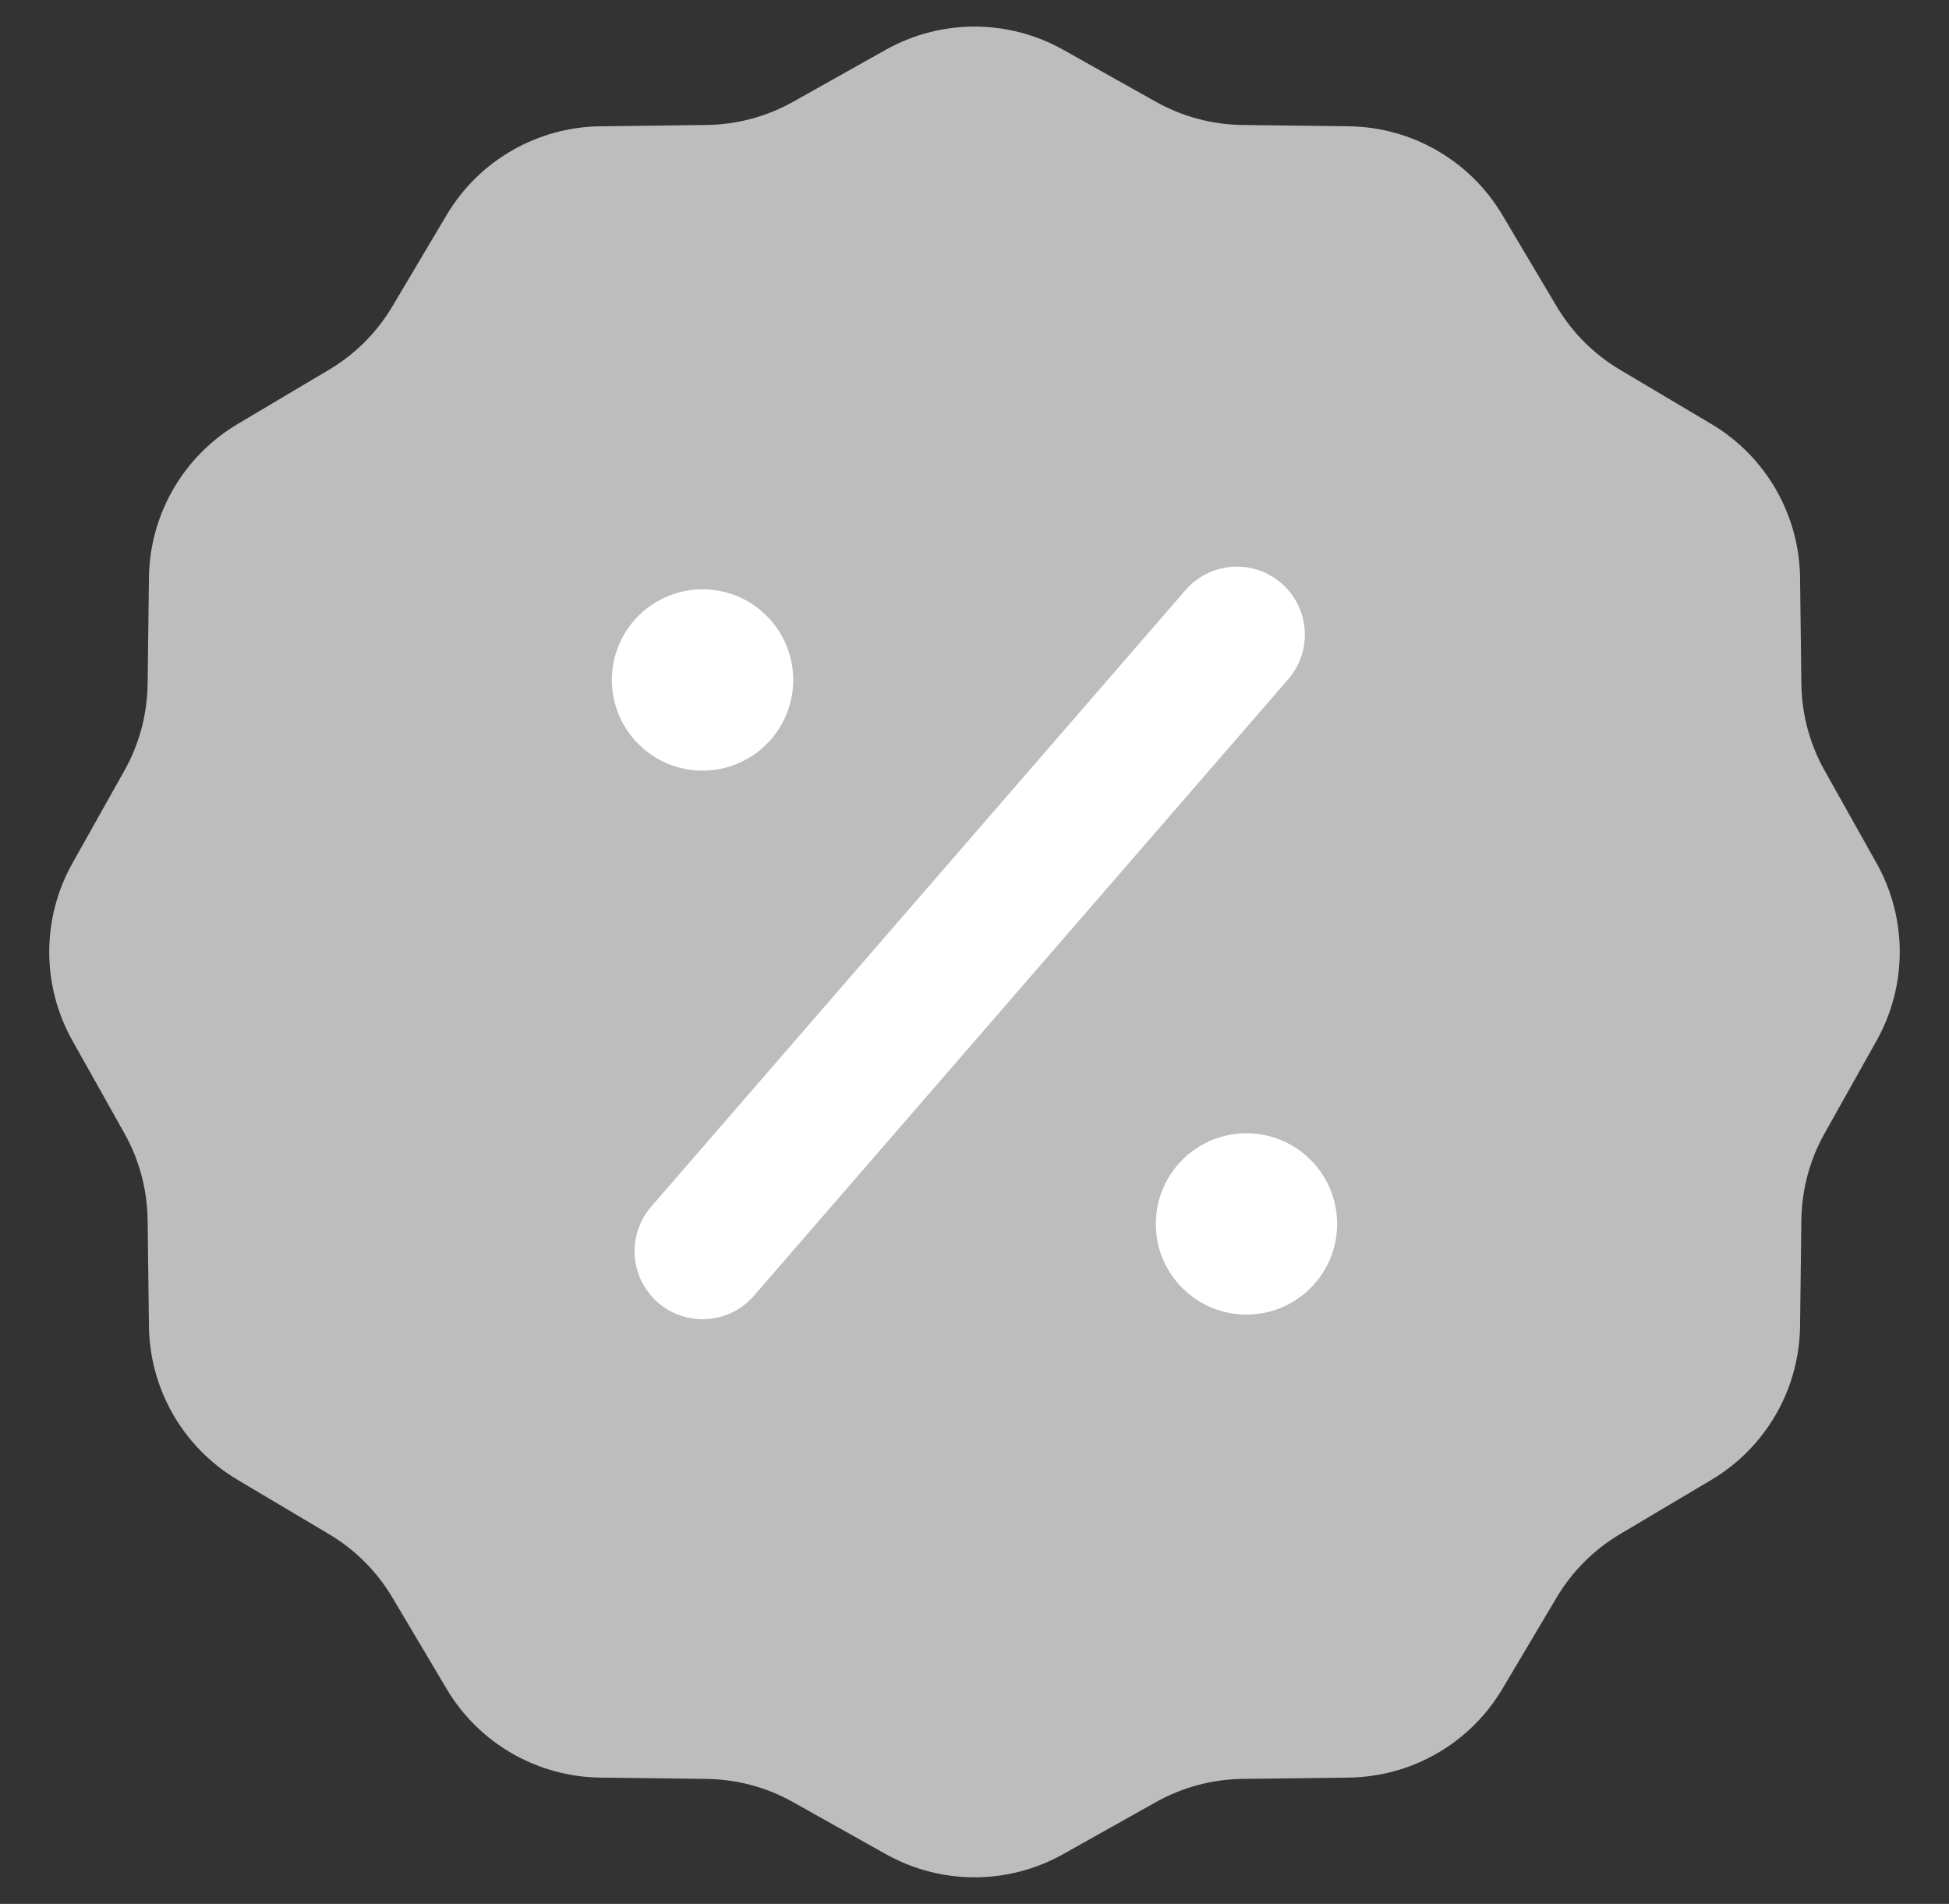 <svg width="43" height="42" viewBox="0 0 43 42" fill="none" xmlns="http://www.w3.org/2000/svg">
<rect x="0" y="0" width="43" height="42" fill="#333333" stroke="none"/>
<path d="M19.543 1.098C20.759 0.416 22.241 0.416 23.457 1.098L25.503 2.246C26.086 2.573 26.742 2.748 27.41 2.757L29.756 2.786C31.15 2.803 32.434 3.544 33.146 4.743L34.344 6.76C34.685 7.335 35.166 7.815 35.74 8.156L37.757 9.354C38.956 10.066 39.697 11.35 39.714 12.744L39.743 15.089C39.752 15.758 39.927 16.414 40.255 16.997L41.402 19.043C42.084 20.259 42.084 21.741 41.402 22.957L40.255 25.003C39.927 25.586 39.752 26.242 39.743 26.91L39.714 29.256C39.697 30.65 38.956 31.934 37.757 32.646L35.74 33.844C35.166 34.185 34.685 34.666 34.344 35.24L33.146 37.257C32.434 38.456 31.15 39.197 29.756 39.214L27.41 39.243C26.742 39.252 26.086 39.427 25.503 39.755L23.457 40.902C22.241 41.584 20.759 41.584 19.543 40.902L17.497 39.755C16.914 39.427 16.258 39.252 15.589 39.243L13.244 39.214C11.85 39.197 10.566 38.456 9.854 37.257L8.656 35.24C8.315 34.666 7.835 34.185 7.26 33.844L5.243 32.646C4.044 31.934 3.303 30.65 3.286 29.256L3.257 26.91C3.248 26.242 3.073 25.586 2.746 25.003L1.598 22.957C0.916 21.741 0.916 20.259 1.598 19.043L2.746 16.997C3.073 16.414 3.248 15.758 3.257 15.089L3.286 12.744C3.303 11.35 4.044 10.066 5.243 9.354L7.26 8.156C7.835 7.815 8.315 7.335 8.656 6.76L9.854 4.743C10.566 3.544 11.85 2.803 13.244 2.786L15.589 2.757C16.258 2.748 16.914 2.573 17.497 2.246L19.543 1.098Z" fill="#BDBDBD"/>
<path d="M15.5 27.602L27.289 14" stroke="white" stroke-width="3" stroke-linecap="round"/>
<circle cx="15.5" cy="15" r="2" fill="white"/>
<circle cx="27.5" cy="27" r="2" fill="white"/>
</svg>
